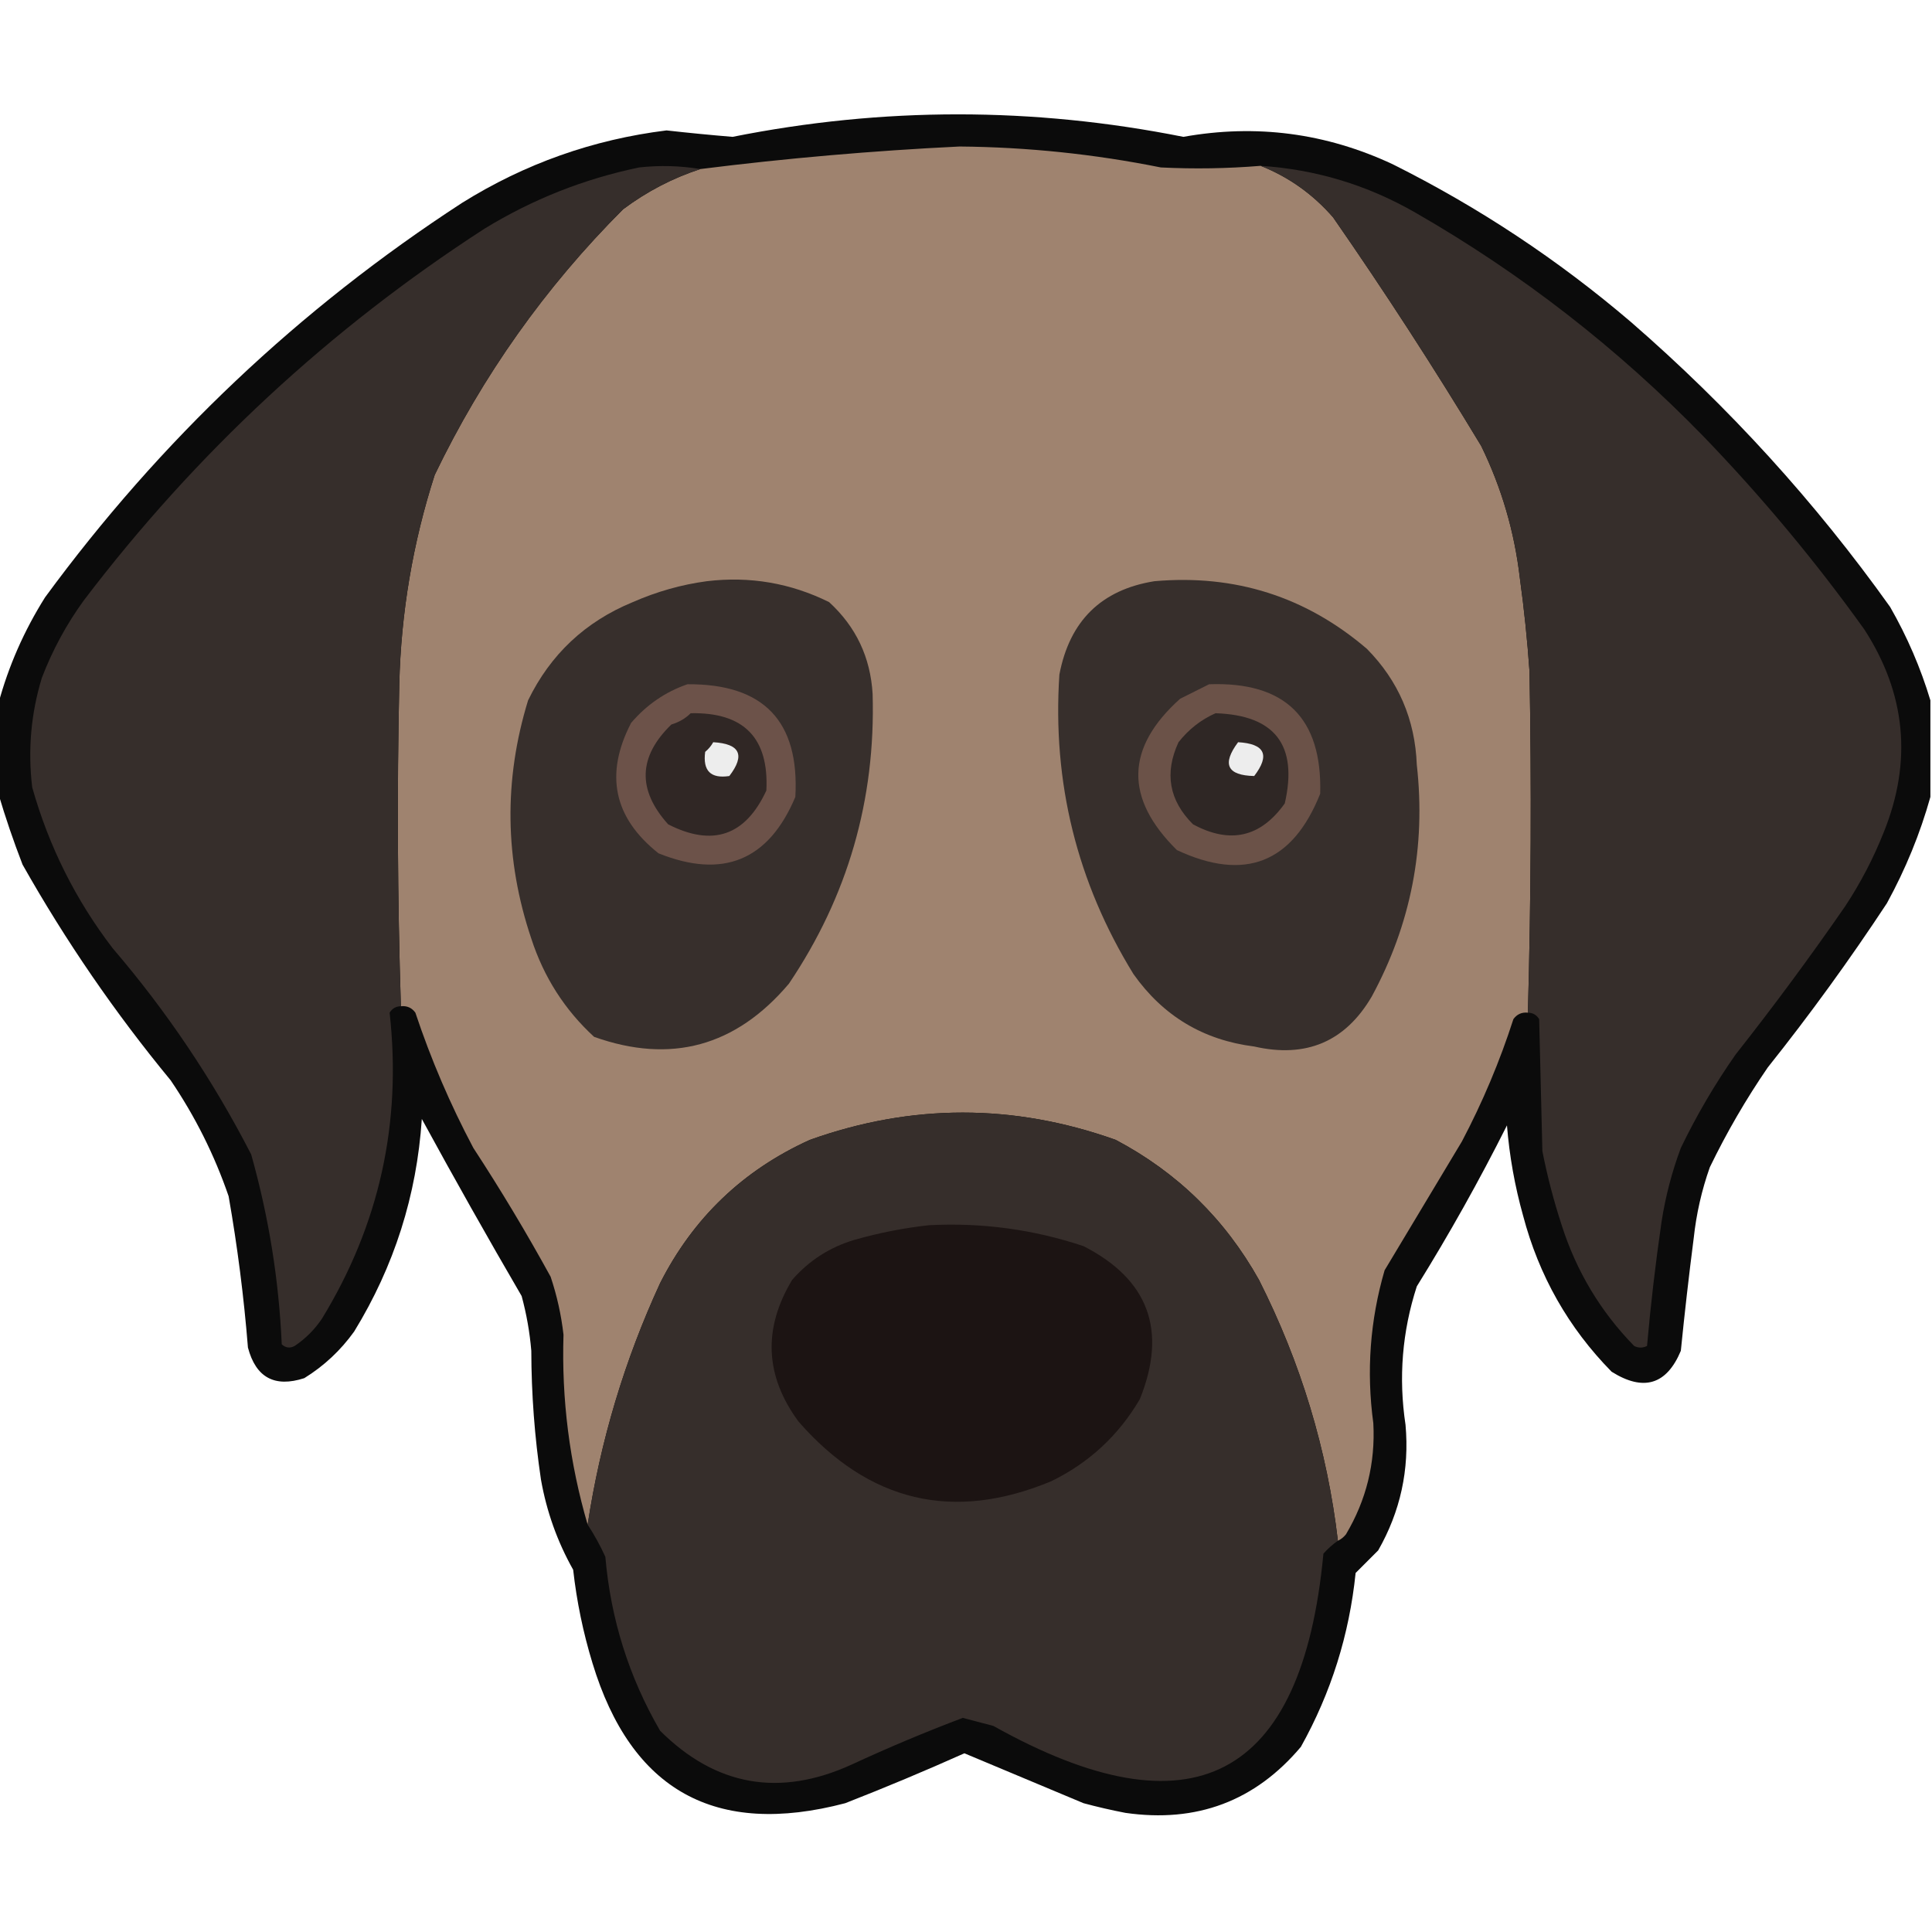 <?xml version="1.0" encoding="UTF-8"?>
<!DOCTYPE svg PUBLIC "-//W3C//DTD SVG 1.1//EN" "http://www.w3.org/Graphics/SVG/1.1/DTD/svg11.dtd">
<svg xmlns="http://www.w3.org/2000/svg" version="1.1" width="600px" height="600px" style="shape-rendering:geometricPrecision; text-rendering:geometricPrecision; image-rendering:optimizeQuality; fill-rule:evenodd; clip-rule:evenodd" xmlns:xlink="http://www.w3.org/1999/xlink">
<g><path style="opacity:0.954" fill="#010100" d="M 599.5,217.5 C 599.5,227.5 599.5,237.5 599.5,247.5C 596.304,258.895 591.804,269.895 586,280.5C 574.441,298.06 562.107,315.06 549,331.5C 542.243,341.342 536.243,351.675 531,362.5C 528.477,369.634 526.811,376.967 526,384.5C 524.501,396.149 523.168,407.816 522,419.5C 517.583,430.058 510.416,432.225 500.5,426C 487.088,412.354 477.921,396.187 473,377.5C 470.431,368.324 468.765,358.991 468,349.5C 459.413,366.606 450.079,383.273 440,399.5C 435.454,413.539 434.288,427.873 436.5,442.5C 437.739,456.408 434.905,469.408 428,481.5C 425.667,483.833 423.333,486.167 421,488.5C 419.031,507.72 413.365,525.72 404,542.5C 389.8,559.351 371.633,566.185 349.5,563C 345.131,562.158 340.797,561.158 336.5,560C 324.146,554.821 311.813,549.655 299.5,544.5C 287.312,549.953 274.978,555.12 262.5,560C 222.2,570.606 196.033,556.106 184,516.5C 181.104,507.022 179.104,497.356 178,487.5C 173.091,478.775 169.757,469.441 168,459.5C 166.028,446.248 165.028,432.915 165,419.5C 164.515,413.742 163.515,408.075 162,402.5C 151.413,384.329 141.08,365.995 131,347.5C 129.423,371.229 122.423,393.229 110,413.5C 105.79,419.378 100.623,424.211 94.5,428C 85.296,430.982 79.462,427.815 77,418.5C 75.738,402.74 73.738,387.073 71,371.5C 66.603,358.705 60.602,346.705 53,335.5C 35.714,314.54 20.381,292.207 7,268.5C 4.163,261.154 1.663,253.821 -0.5,246.5C -0.5,237.167 -0.5,227.833 -0.5,218.5C 2.639,206.876 7.472,195.876 14,185.5C 49.794,136.701 92.961,95.868 143.5,63C 163.02,50.822 184.187,43.322 207,40.5C 213.824,41.266 220.657,41.932 227.5,42.5C 274.168,33.186 320.835,33.186 367.5,42.5C 390.061,38.461 411.728,41.294 432.5,51C 459.226,64.353 483.893,80.687 506.5,100C 536.969,126.456 563.803,155.956 587,188.5C 592.313,197.781 596.48,207.448 599.5,217.5 Z"/></g>
<g><path style="opacity:1" fill="#9f836f" d="M 391.5,51.5 C 400.217,54.958 407.717,60.291 414,67.5C 430.081,90.656 445.414,114.322 460,138.5C 466.326,151.466 470.326,165.133 472,179.5C 473.33,189.132 474.33,198.798 475,208.5C 475.649,243.838 475.482,279.172 474.5,314.5C 472.61,314.297 471.11,314.963 470,316.5C 465.77,329.627 460.437,342.294 454,354.5C 446,367.833 438,381.167 430,394.5C 425.477,410.05 424.31,425.883 426.5,442C 427.157,454.362 424.324,465.862 418,476.5C 417.292,477.381 416.458,478.047 415.5,478.5C 412.174,450.231 404.007,423.231 391,397.5C 380.421,378.587 365.588,364.087 346.5,354C 314.805,342.697 283.138,342.697 251.5,354C 230.779,363.388 215.279,378.221 205,398.5C 193.958,422.459 186.458,447.459 182.5,473.5C 176.871,454.262 174.371,434.595 175,414.5C 174.298,408.361 172.965,402.361 171,396.5C 163.503,382.835 155.503,369.502 147,356.5C 139.831,342.992 133.831,328.992 129,314.5C 127.89,312.963 126.39,312.297 124.5,312.5C 123.442,279.175 123.275,245.841 124,212.5C 124.536,190.285 128.202,168.619 135,147.5C 149.838,116.667 169.338,89.167 193.5,65C 200.869,59.483 208.869,55.317 217.5,52.5C 244.213,49.141 271.046,46.808 298,45.5C 319.05,45.686 339.883,47.853 360.5,52C 370.843,52.515 381.177,52.349 391.5,51.5 Z"/></g>
<g><path style="opacity:1" fill="#362e2b" d="M 217.5,52.5 C 208.869,55.317 200.869,59.483 193.5,65C 169.338,89.167 149.838,116.667 135,147.5C 128.202,168.619 124.536,190.285 124,212.5C 123.275,245.841 123.442,279.175 124.5,312.5C 122.983,312.511 121.816,313.177 121,314.5C 124.807,348.698 117.807,380.364 100,409.5C 97.719,412.903 94.886,415.737 91.5,418C 90.056,418.781 88.723,418.614 87.5,417.5C 86.615,397.473 83.448,377.807 78,358.5C 66.145,335.442 51.811,314.108 35,294.5C 23.498,279.497 15.165,262.83 10,244.5C 8.62,232.915 9.62,221.582 13,210.5C 16.302,201.893 20.635,193.893 26,186.5C 60.871,140.62 102.371,102.12 150.5,71C 165.397,61.885 181.397,55.552 198.5,52C 204.87,51.294 211.203,51.461 217.5,52.5 Z"/></g>
<g><path style="opacity:1" fill="#362e2b" d="M 391.5,51.5 C 408.595,52.608 424.595,57.442 439.5,66C 472.498,84.936 502.332,108.103 529,135.5C 547.174,154.332 563.84,174.332 579,195.5C 591.909,215.469 593.909,236.469 585,258.5C 581.78,266.608 577.78,274.274 573,281.5C 562.155,297.189 550.821,312.523 539,327.5C 532.577,336.674 526.91,346.34 522,356.5C 519.217,363.964 517.217,371.63 516,379.5C 514.133,392.344 512.633,405.177 511.5,418C 510.167,418.667 508.833,418.667 507.5,418C 497.081,407.342 489.581,394.842 485,380.5C 482.529,372.95 480.529,365.283 479,357.5C 478.667,343.833 478.333,330.167 478,316.5C 477.184,315.177 476.017,314.511 474.5,314.5C 475.482,279.172 475.649,243.838 475,208.5C 474.33,198.798 473.33,189.132 472,179.5C 470.326,165.133 466.326,151.466 460,138.5C 445.414,114.322 430.081,90.656 414,67.5C 407.717,60.291 400.217,54.958 391.5,51.5 Z"/></g>
<g><path style="opacity:1" fill="#372f2c" d="M 219.5,180.5 C 232.865,178.9 245.532,181.067 257.5,187C 265.828,194.635 270.328,204.135 271,215.5C 271.953,248.367 263.286,278.367 245,305.5C 228.502,324.997 208.335,330.497 184.5,322C 175.383,313.621 168.883,303.455 165,291.5C 156.727,266.938 156.393,242.272 164,217.5C 170.951,203.216 181.784,193.05 196.5,187C 203.992,183.714 211.659,181.548 219.5,180.5 Z"/></g>
<g><path style="opacity:1" fill="#372f2c" d="M 358.5,180.5 C 383.561,178.3 405.561,185.3 424.5,201.5C 434.291,211.425 439.458,223.425 440,237.5C 442.861,263.007 438.194,287.007 426,309.5C 417.782,323.516 405.615,328.683 389.5,325C 373.696,323.014 361.196,315.514 352,302.5C 334.455,273.987 326.788,242.987 329,209.5C 332.176,192.822 342.009,183.155 358.5,180.5 Z"/></g>
<g><path style="opacity:1" fill="#6c5249" d="M 213.5,212.5 C 237.159,212.324 248.326,223.991 247,247.5C 238.697,267.228 224.53,273.061 204.5,265C 190.567,253.957 187.734,240.457 196,224.5C 200.84,218.847 206.673,214.847 213.5,212.5 Z"/></g>
<g><path style="opacity:1" fill="#6b5248" d="M 375.5,212.5 C 399.156,211.656 410.656,222.99 410,246.5C 401.419,268.03 386.585,273.863 365.5,264C 349.188,247.911 349.521,232.244 366.5,217C 369.592,215.454 372.592,213.954 375.5,212.5 Z"/></g>
<g><path style="opacity:1" fill="#302725" d="M 214.5,221.5 C 230.998,221.164 238.832,229.164 238,245.5C 231.497,259.557 221.331,263.057 207.5,256C 197.872,245.303 198.205,234.969 208.5,225C 210.879,224.284 212.879,223.117 214.5,221.5 Z"/></g>
<g><path style="opacity:1" fill="#2f2725" d="M 377.5,221.5 C 395.975,222.109 403.142,231.443 399,249.5C 391.51,260.041 382.01,262.208 370.5,256C 363.06,248.581 361.56,240.081 366,230.5C 369.158,226.493 372.992,223.493 377.5,221.5 Z"/></g>
<g><path style="opacity:1" fill="#ededed" d="M 221.5,230.5 C 229.818,230.987 231.485,234.487 226.5,241C 220.714,241.881 218.214,239.381 219,233.5C 220.045,232.627 220.878,231.627 221.5,230.5 Z"/></g>
<g><path style="opacity:1" fill="#ededed" d="M 384.5,230.5 C 392.818,230.987 394.485,234.487 389.5,241C 381.088,240.812 379.421,237.312 384.5,230.5 Z"/></g>
<g><path style="opacity:1" fill="#362e2b" d="M 415.5,478.5 C 413.897,479.596 412.397,480.93 411,482.5C 404.398,552.719 370.231,570.553 308.5,536C 305.331,535.166 302.164,534.332 299,533.5C 287.34,537.912 275.84,542.746 264.5,548C 242.112,558.21 222.278,554.71 205,537.5C 195.33,520.839 189.663,502.839 188,483.5C 186.423,480.011 184.589,476.677 182.5,473.5C 186.458,447.459 193.958,422.459 205,398.5C 215.279,378.221 230.779,363.388 251.5,354C 283.138,342.697 314.805,342.697 346.5,354C 365.588,364.087 380.421,378.587 391,397.5C 404.007,423.231 412.174,450.231 415.5,478.5 Z"/></g>
<g><path style="opacity:1" fill="#1c1413" d="M 288.5,380.5 C 304.933,379.64 320.933,381.807 336.5,387C 356.726,397.351 362.559,413.184 354,434.5C 347.396,445.771 338.229,454.271 326.5,460C 296.063,472.684 269.896,466.518 248,441.5C 237.558,427.309 236.892,412.643 246,397.5C 251.26,391.45 257.76,387.284 265.5,385C 273.178,382.835 280.845,381.335 288.5,380.5 Z"/></g>
</svg>
